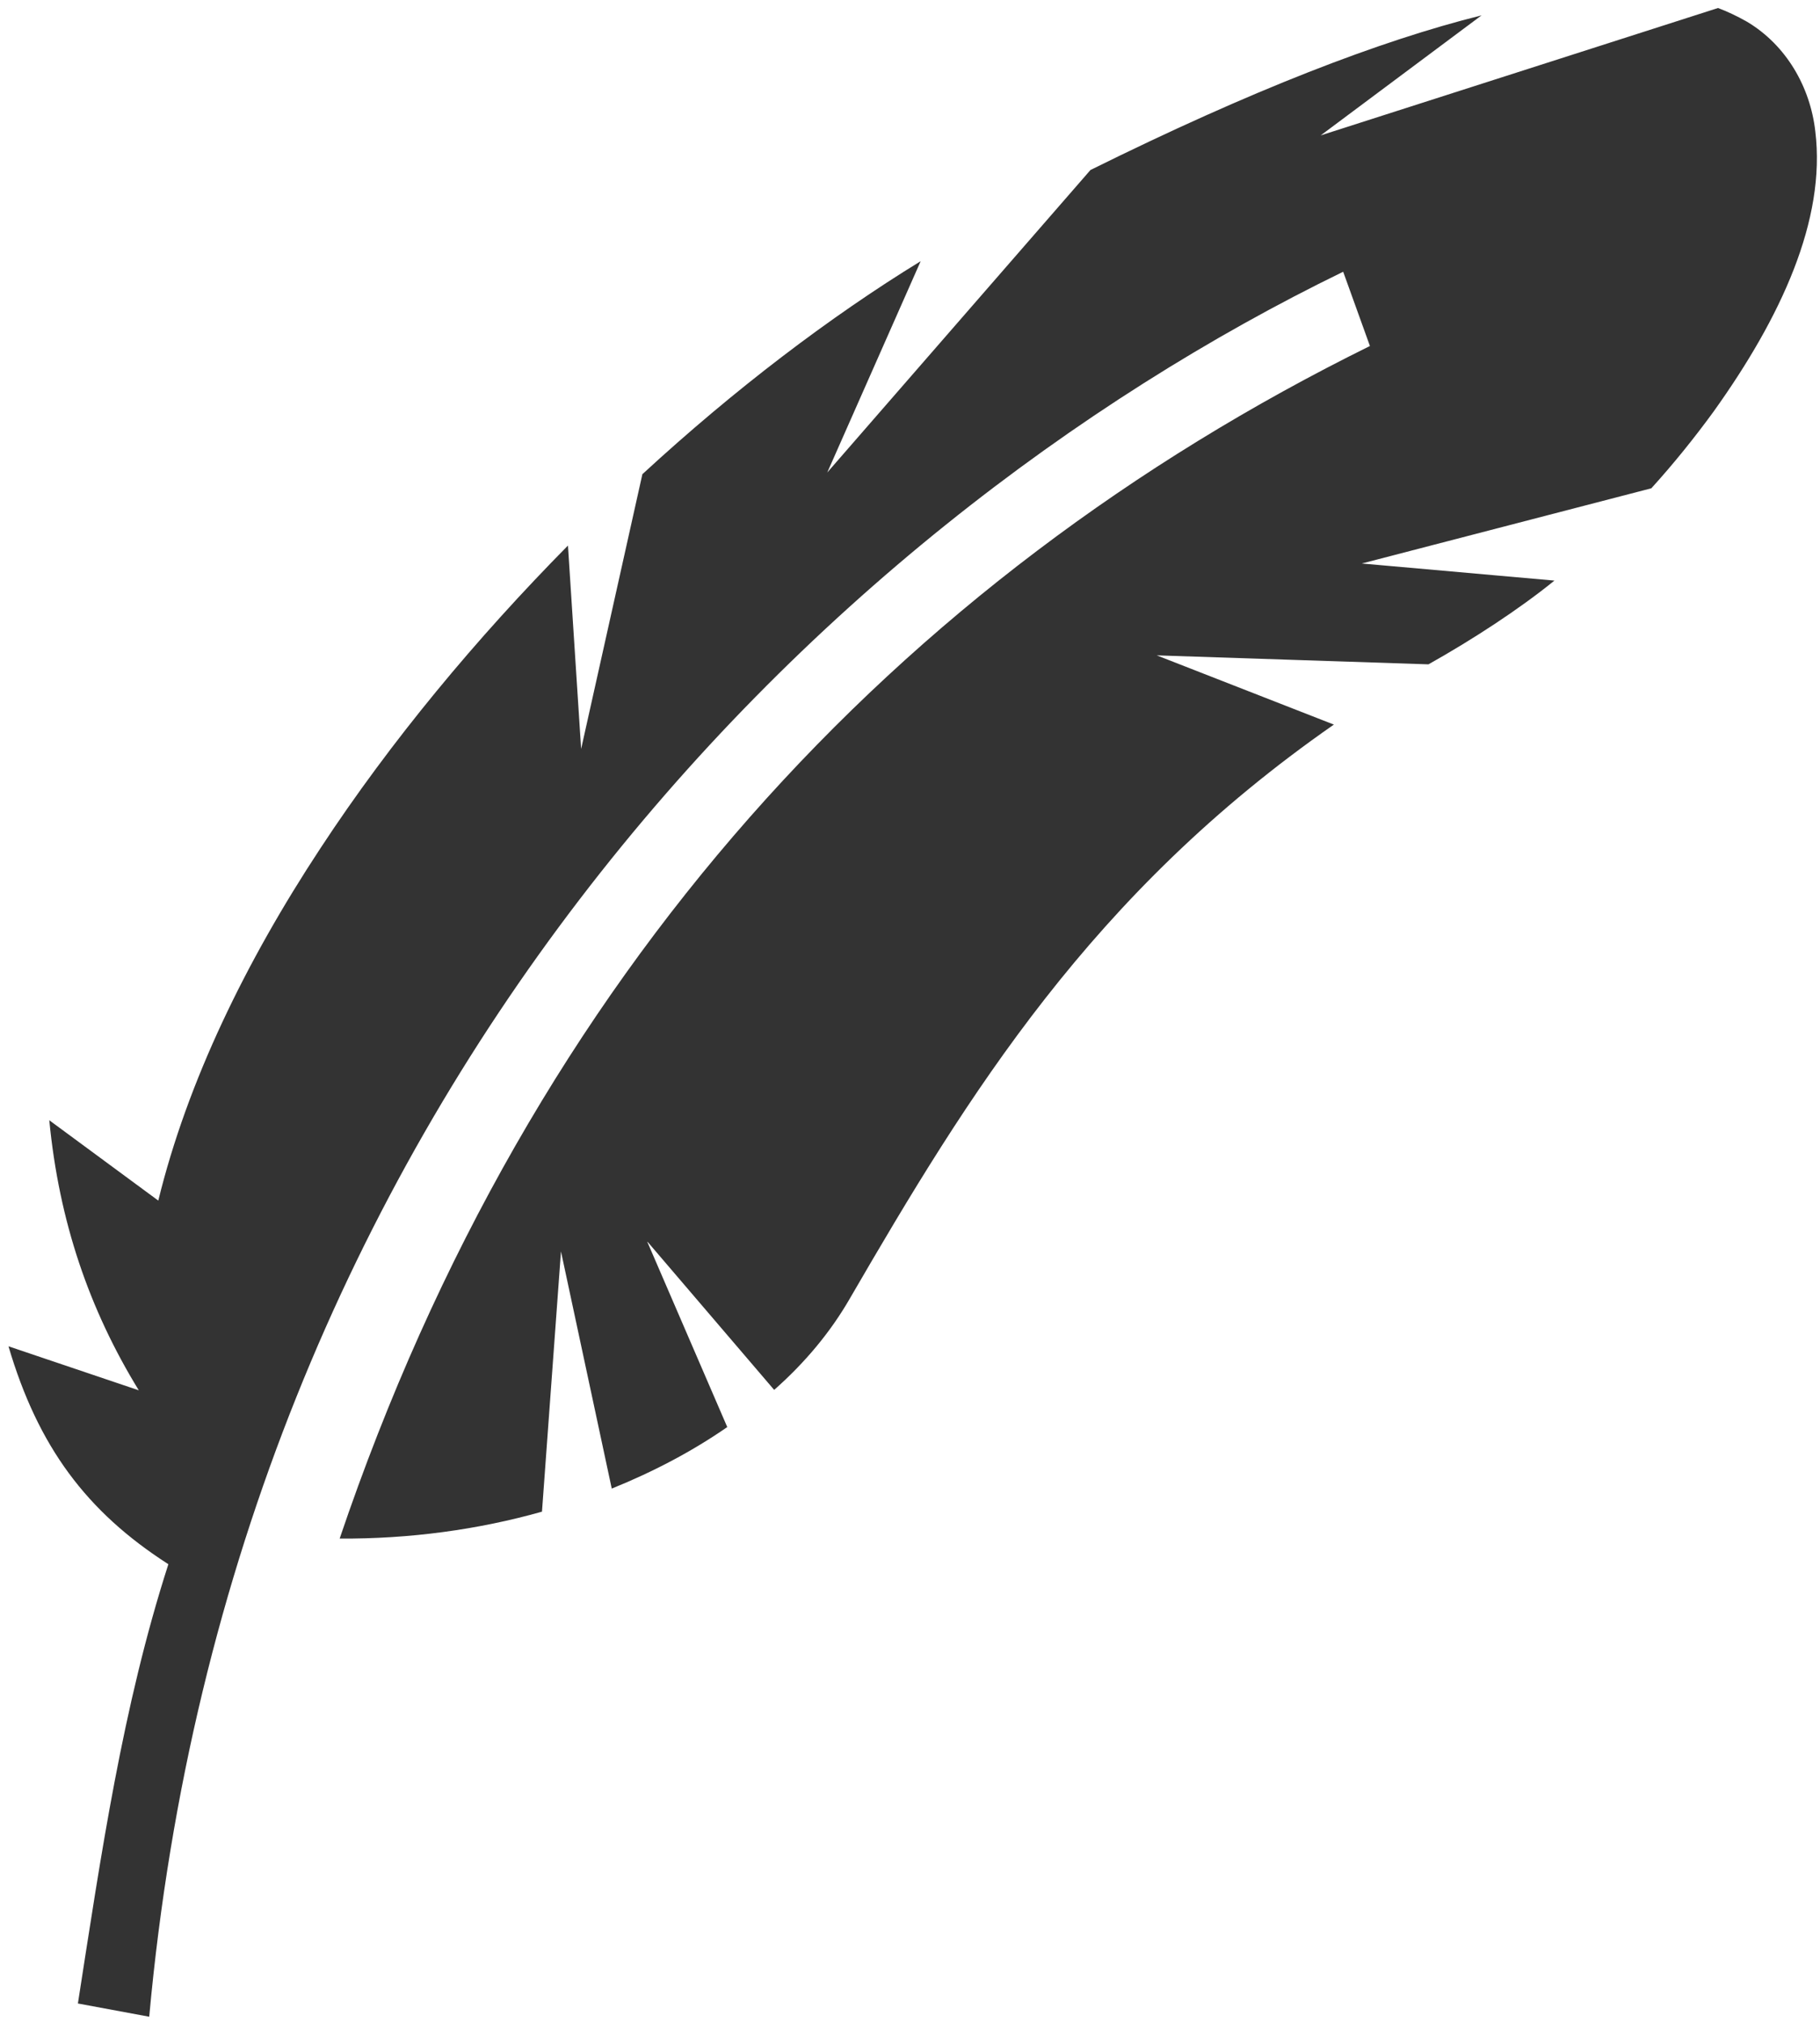 <svg width="188" height="209" viewBox="0 0 188 209" fill="none" xmlns="http://www.w3.org/2000/svg">
<path d="M177.464 0.828L136.424 13.986L153.04 1.587C142.55 4.2 129.297 9.312 112.641 17.562L85.454 48.809L95.103 26.981C85.774 32.702 75.885 40.202 66.356 48.986L60.029 77.368L58.668 56.357C49.259 65.891 40.41 76.485 33.083 87.653C25.384 99.35 19.366 111.709 16.351 124.025L5.092 115.726C6.101 126.187 9.22 135.28 14.337 143.623L0.876 139.077C3.935 149.45 8.935 156.159 17.392 161.588C12.655 176.287 10.433 191.648 8.047 206.965L15.414 208.333C23.958 114.446 84.253 54.591 138.746 28.072L141.509 35.743C92.781 59.8 54.904 100.409 35.085 158.94C42.332 158.984 49.419 158.013 55.985 156.159L57.947 129.277L63.192 153.775C67.557 152.01 71.561 149.891 75.124 147.419L66.836 128.218L79.969 143.579C83.172 140.754 85.814 137.576 87.816 134.089C99.988 113.122 112.721 92.287 137.785 74.852L119.487 67.701L147.555 68.628C152.119 66.068 156.924 62.934 160.567 59.977L140.668 58.211L170.577 50.442C172.899 47.882 175.062 45.19 177.023 42.497C183.95 32.812 188.635 22.731 187.514 13.563C186.993 8.976 184.511 4.664 180.467 2.249C179.466 1.676 178.385 1.168 177.464 0.828Z" fill="#333333"/>
</svg>

